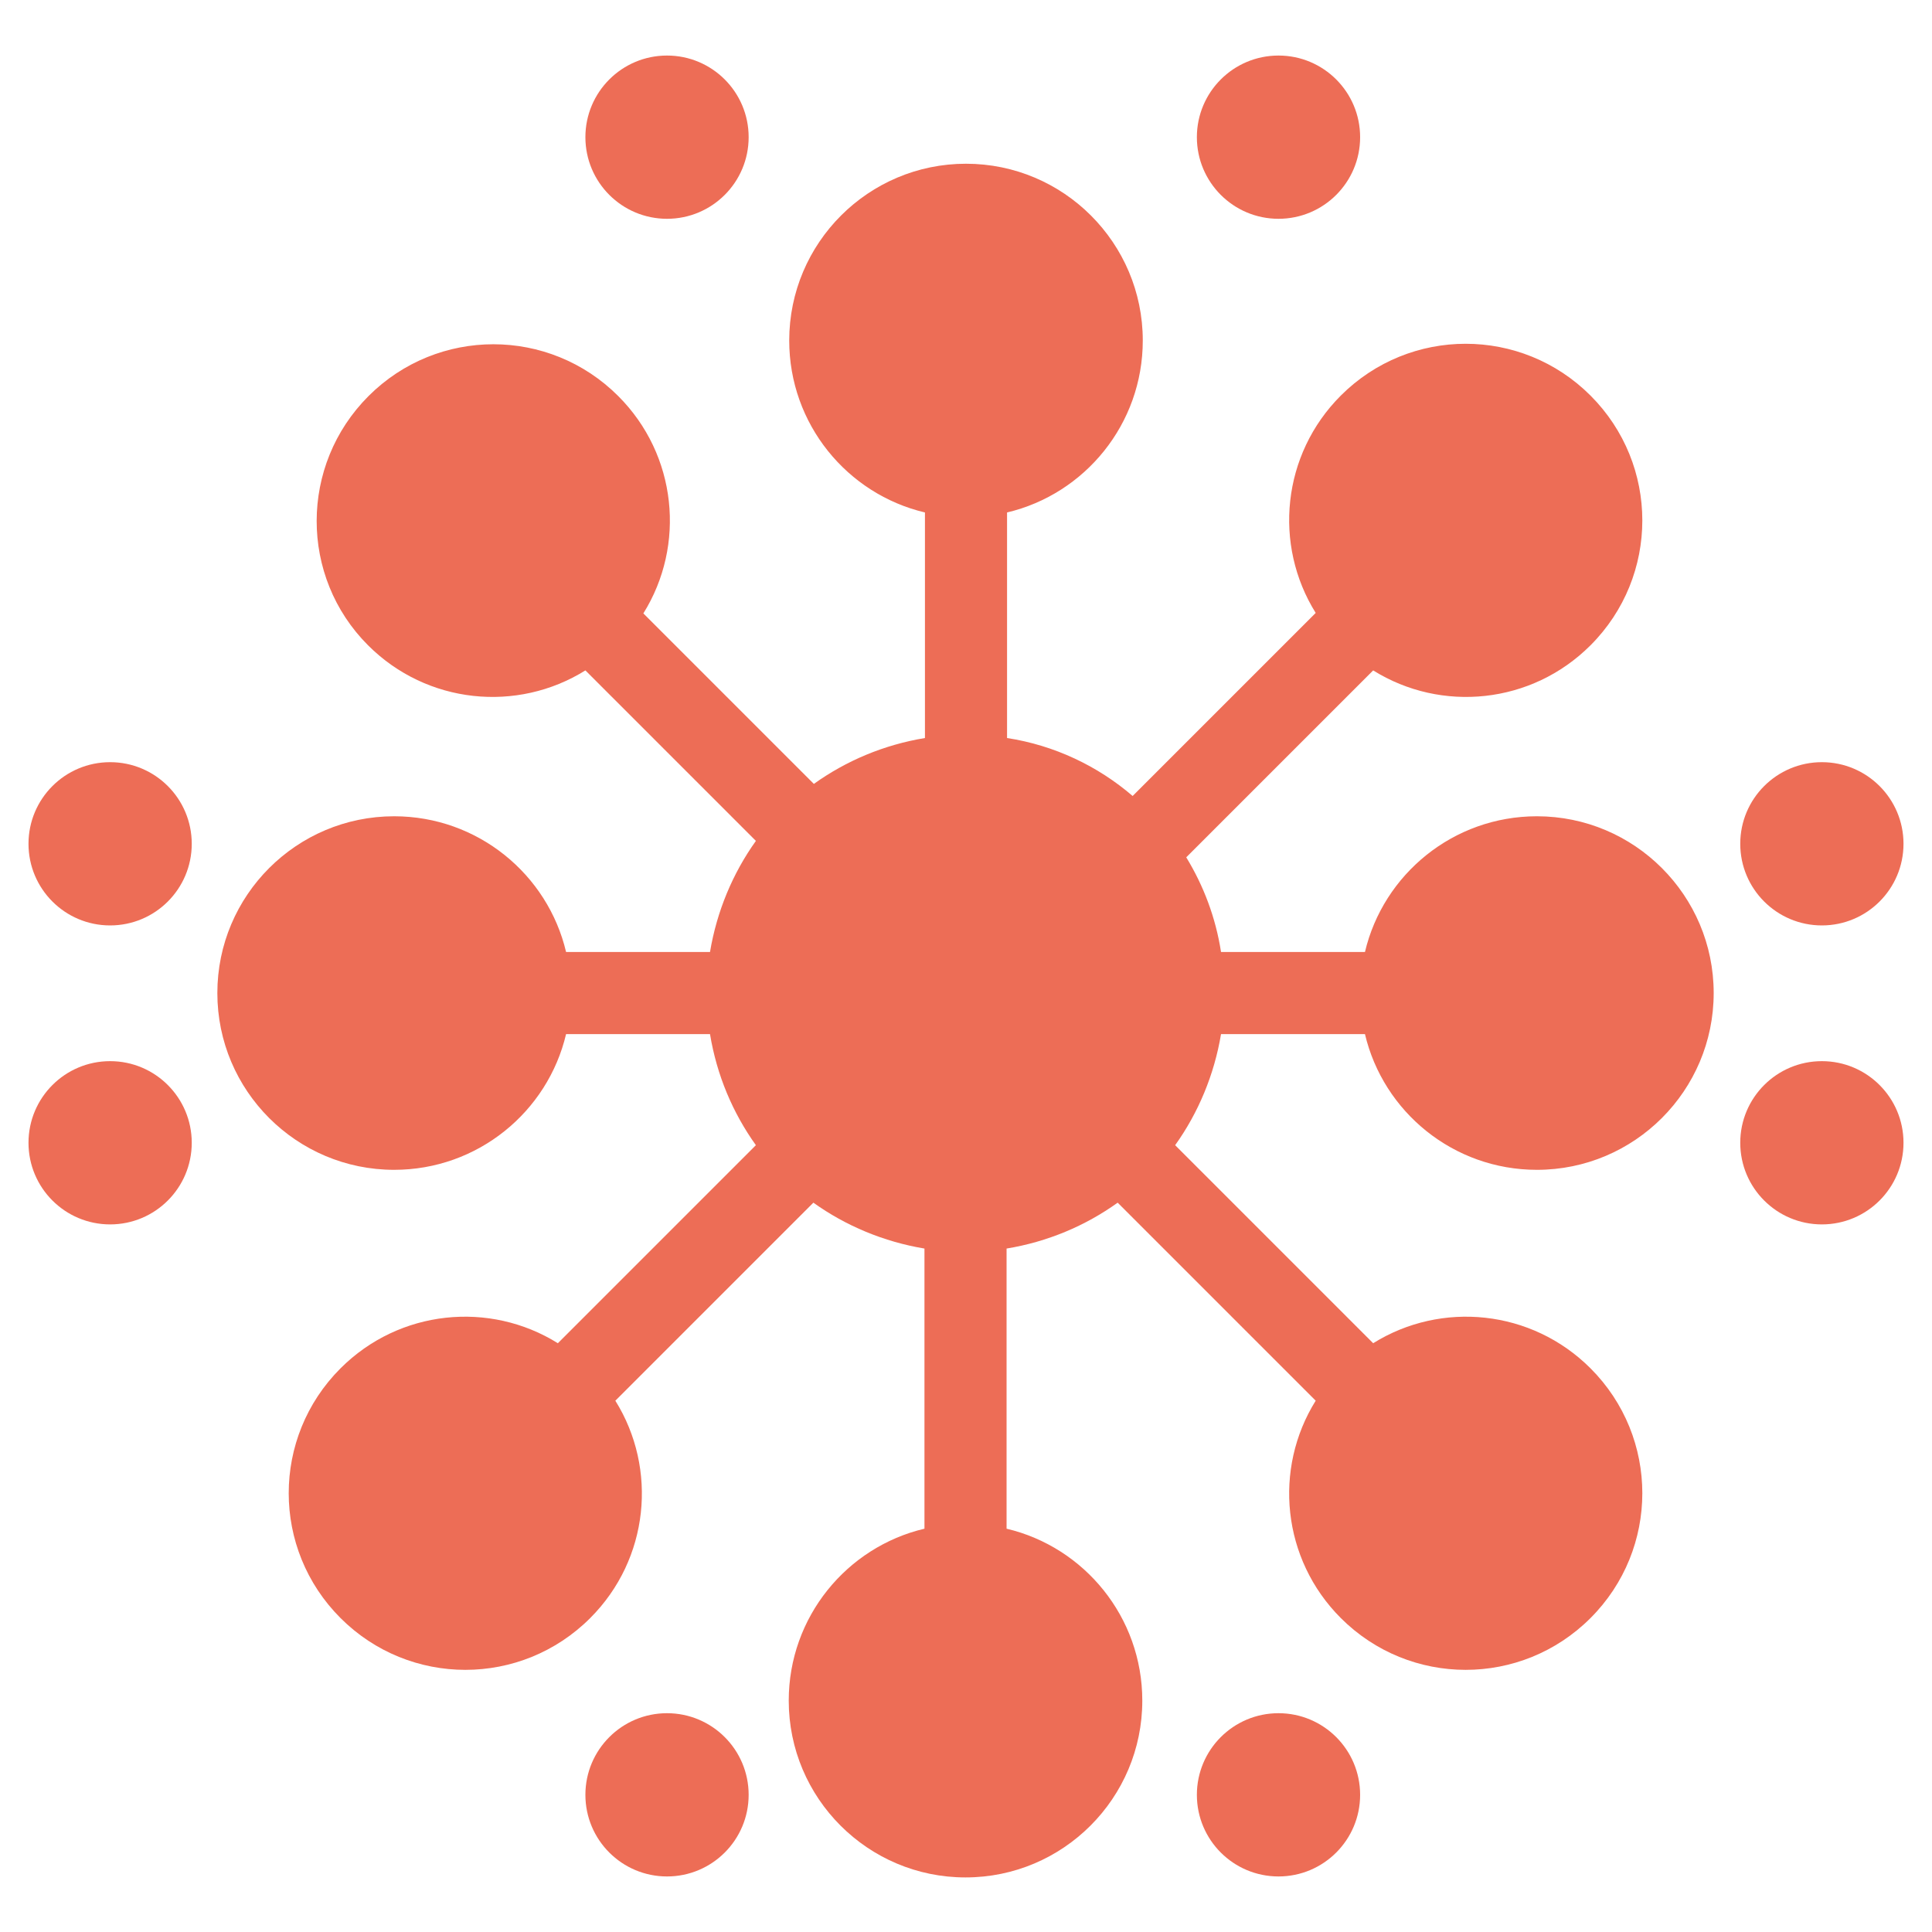 <?xml version="1.0" encoding="utf-8"?>
<!-- Generator: Adobe Illustrator 27.3.1, SVG Export Plug-In . SVG Version: 6.00 Build 0)  -->
<svg version="1.1" id="Calque_1" xmlns="http://www.w3.org/2000/svg" xmlns:xlink="http://www.w3.org/1999/xlink" x="0px" y="0px"
	 viewBox="0 0 400 400" style="enable-background:new 0 0 400 400;" xml:space="preserve">
<style type="text/css">
	.st0{fill:#ED6D56;}
</style>
<g>
	<g>
		<path class="st0" d="M252.8,214.1c-1.4,8.4-4.7,16.3-9.5,23l41,41c14.1-8.8,32.8-7,45,5.2c14.3,14.3,14.3,37.4,0,51.7
			c-14.3,14.3-37.4,14.3-51.7,0c-12.2-12.2-14-30.9-5.2-45l-41-41c-6.7,4.8-14.5,8.1-23,9.5v58c16.1,3.8,28.1,18.3,28.1,35.6
			c0,20.2-16.4,36.6-36.6,36.6s-36.6-16.4-36.6-36.6c0-17.3,12-31.8,28.1-35.6v-58c-8.4-1.4-16.3-4.7-23-9.5l-41,41
			c8.8,14.1,7,32.8-5.2,45c-14.3,14.3-37.4,14.3-51.7,0c-14.3-14.3-14.3-37.4,0-51.7c12.2-12.2,30.9-14,45-5.2l41-41
			c-4.8-6.7-8.1-14.5-9.5-23h-29.8c-3.8,16.1-18.3,28.1-35.6,28.1c-20.2,0-36.6-16.4-36.6-36.6c0-20.2,16.4-36.6,36.6-36.6
			c17.3,0,31.8,12,35.6,28.1h29.8c1.4-8.4,4.7-16.3,9.5-23l-35.3-35.3c-14.1,8.8-32.8,7-45-5.2C62,119.4,62,96.3,76.3,82
			c14.3-14.3,37.4-14.3,51.7,0c12.2,12.2,14,30.9,5.2,45l35.3,35.3c6.7-4.8,14.5-8.1,23-9.5v-46.7c-16.1-3.8-28.1-18.3-28.1-35.6
			c0-20.2,16.4-36.6,36.6-36.6s36.6,16.4,36.6,36.6c0,17.3-12,31.8-28.1,35.6v46.7c9.8,1.5,18.8,5.8,26,12l37.9-37.9
			c-8.8-14.1-7-32.8,5.2-45c14.3-14.3,37.4-14.3,51.7,0c14.3,14.3,14.3,37.4,0,51.7c-12.2,12.2-30.9,14-45,5.2l-38.7,38.7
			c3.6,5.9,6.1,12.5,7.2,19.6h29.8c3.8-16.1,18.3-28.1,35.6-28.1c20.2,0,36.6,16.4,36.6,36.6c0,20.2-16.4,36.6-36.6,36.6
			c-17.3,0-31.8-12-35.6-28.1H252.8z"/>
	</g>
	<circle class="st0" cx="22.8" cy="174.7" r="16.9"/>
	<circle class="st0" cx="377.2" cy="174.7" r="16.9"/>
	<circle class="st0" cx="22.8" cy="236.6" r="16.9"/>
	<circle class="st0" cx="377.2" cy="236.6" r="16.9"/>
	<circle class="st0" cx="264.7" cy="371.6" r="16.9"/>
	<circle class="st0" cx="138.1" cy="28.4" r="16.9"/>
	<circle class="st0" cx="264.7" cy="28.4" r="16.9"/>
	<circle class="st0" cx="138.1" cy="371.6" r="16.9"/>
</g>
</svg>
